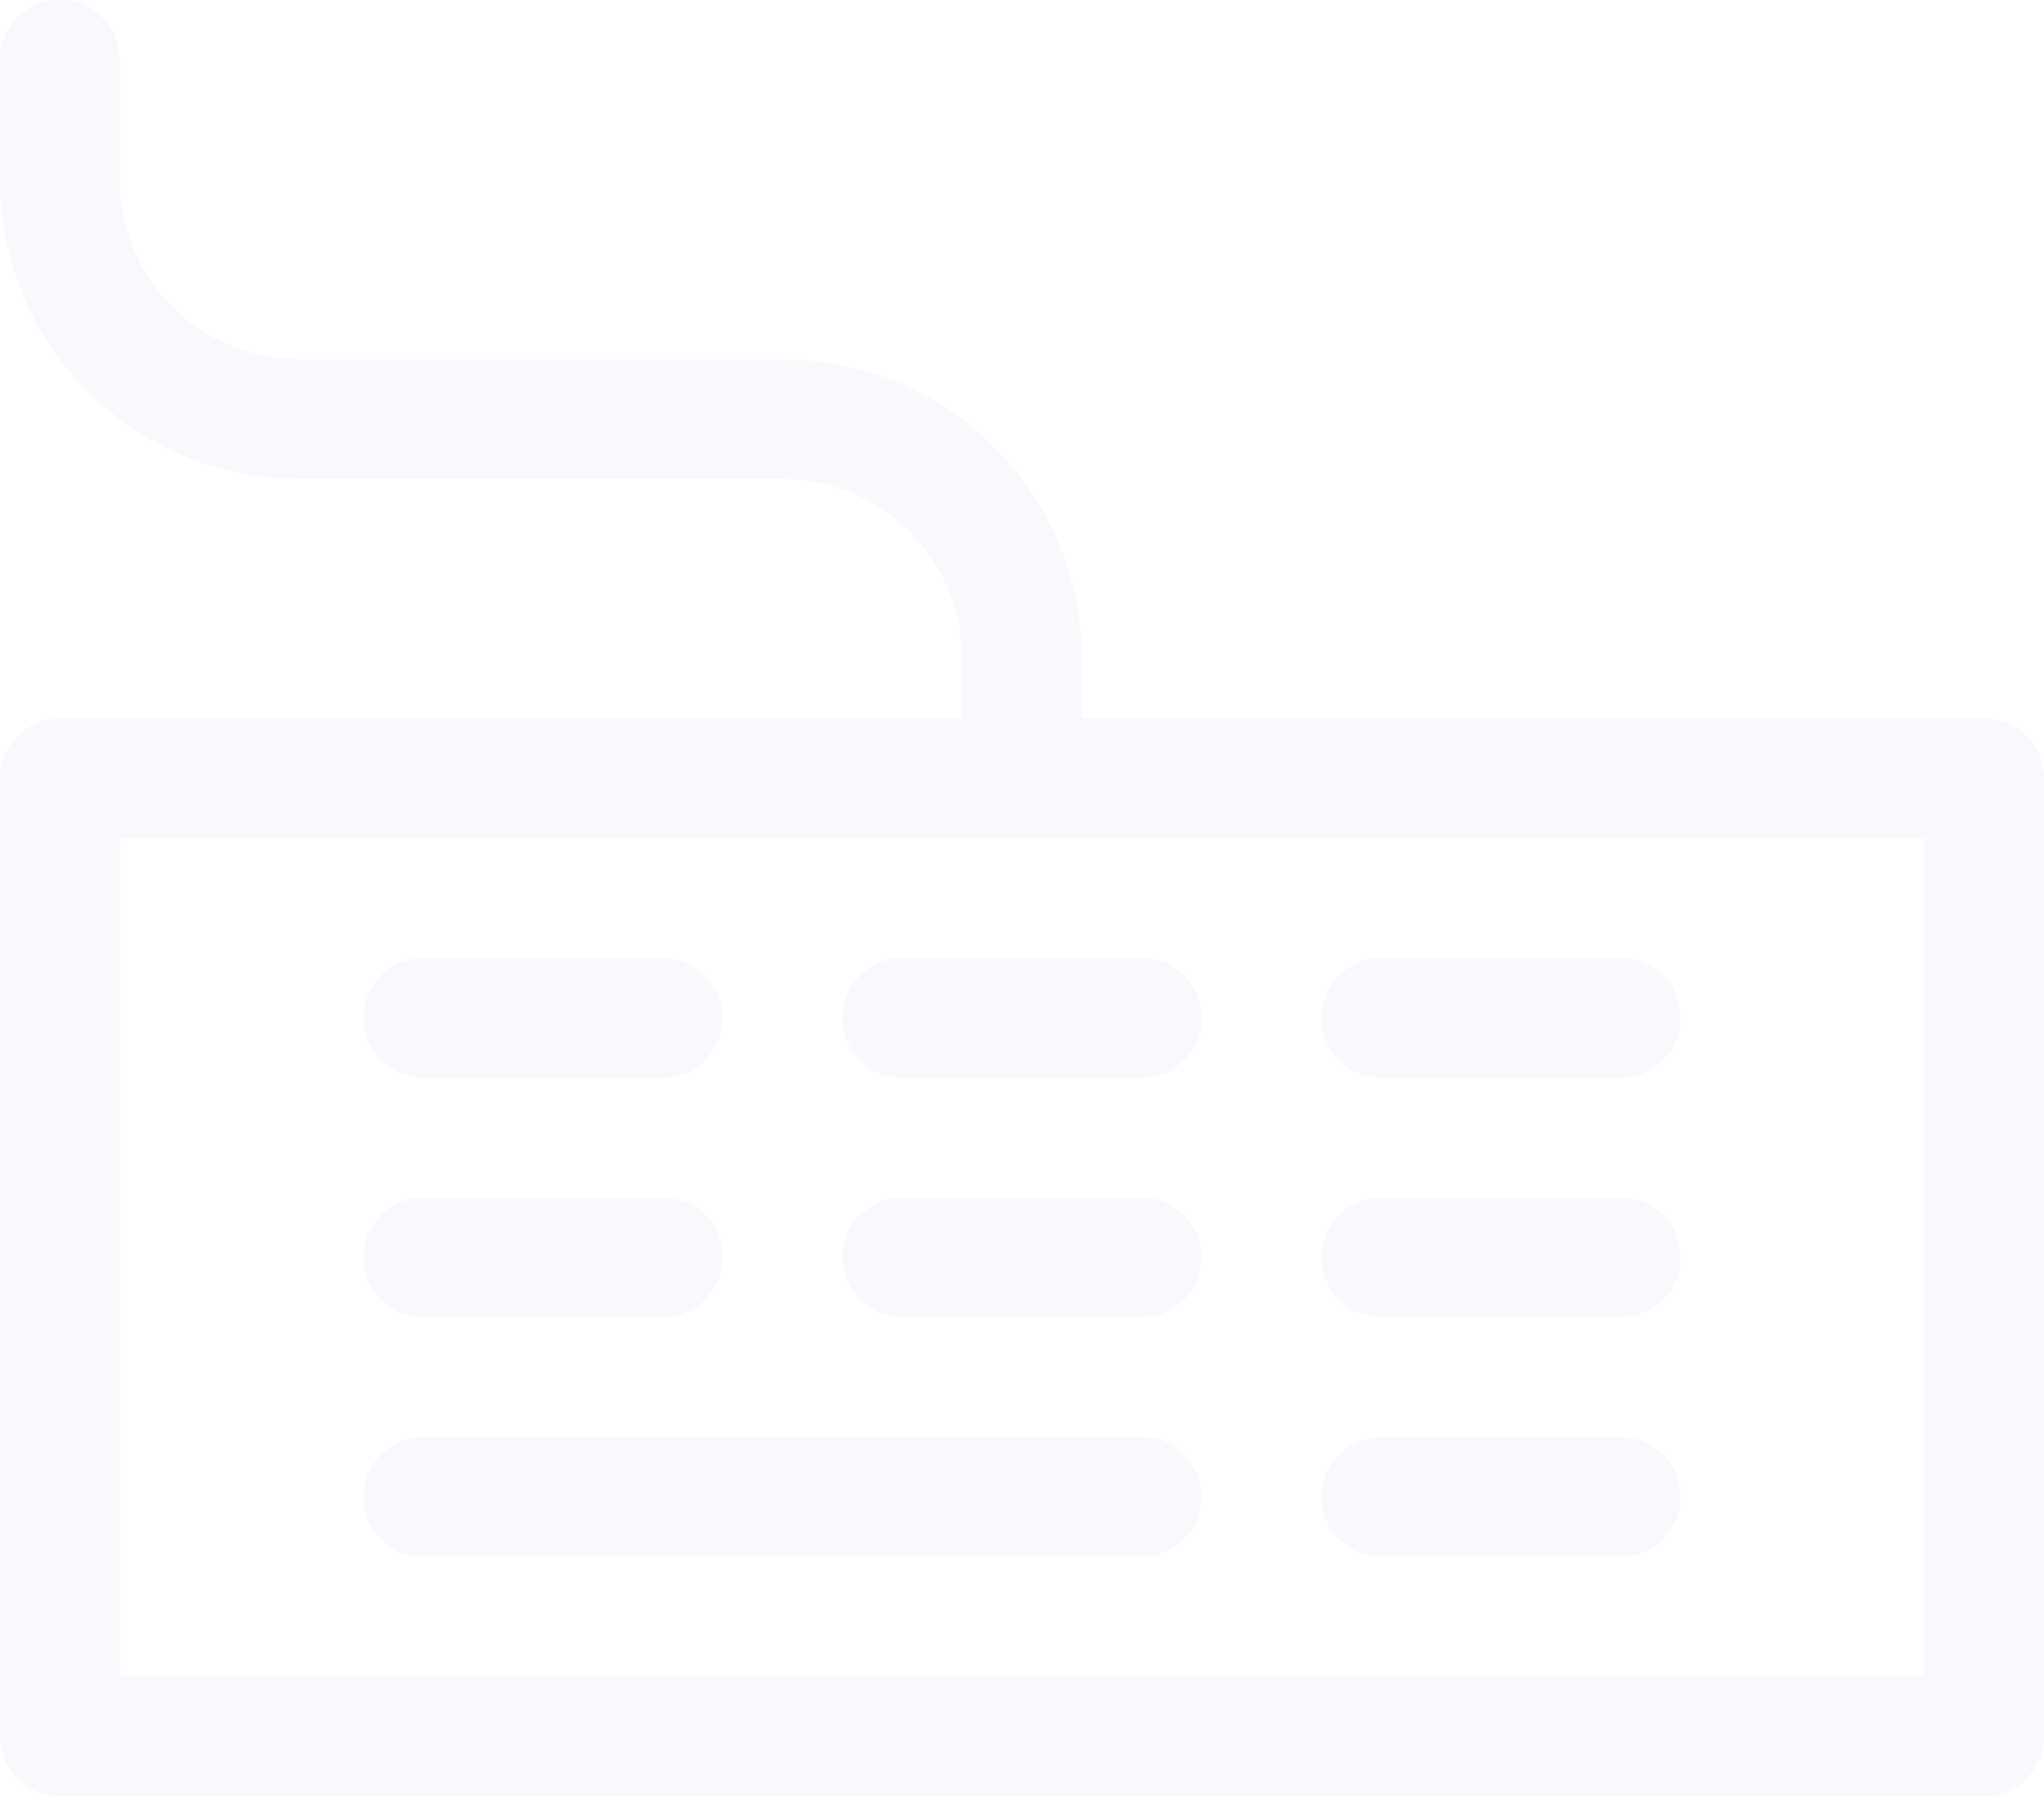 <?xml version="1.0" encoding="utf-8"?>
<!-- Generator: Adobe Illustrator 25.0.0, SVG Export Plug-In . SVG Version: 6.00 Build 0)  -->
<svg version="1.1" id="Capa_1" xmlns="http://www.w3.org/2000/svg" xmlns:xlink="http://www.w3.org/1999/xlink" x="0px" y="0px"
	 viewBox="0 0 512 450" style="enable-background:new 0 0 512 450;" xml:space="preserve">
<style type="text/css">
	.st0{opacity:5.000000e-02;}
	.st1{fill:#9D65C9;}
</style>
<g class="st0">
	<g>
		<g>
			<path class="st1" d="M346,330h60c8.3,0,15-6.7,15-15s-6.7-15-15-15h-60c-8.3,0-15,6.7-15,15S337.7,330,346,330z M226,270h60
				c8.3,0,15-6.7,15-15s-6.7-15-15-15h-60c-8.3,0-15,6.7-15,15C211,263.3,217.7,270,226,270z M346,390h60c8.3,0,15-6.7,15-15
				s-6.7-15-15-15h-60c-8.3,0-15,6.7-15,15S337.7,390,346,390z M346,270h60c8.3,0,15-6.7,15-15s-6.7-15-15-15h-60
				c-8.3,0-15,6.7-15,15C331,263.3,337.7,270,346,270z M497,180H271v-15c0-41.4-33.6-75-75-75H75c-24.8,0-45-20.2-45-45V15
				c0-8.3-6.7-15-15-15S0,6.7,0,15v30c0,41.4,33.6,75,75,75h121c24.8,0,45,20.2,45,45v15H15c-8.3,0-15,6.7-15,15v240
				c0,8.3,6.7,15,15,15h482c8.3,0,15-6.7,15-15V195C512,186.7,505.3,180,497,180z M482,420H30V210h452V420z M106,330h60
				c8.3,0,15-6.7,15-15s-6.7-15-15-15h-60c-8.3,0-15,6.7-15,15S97.7,330,106,330z M226,330h60c8.3,0,15-6.7,15-15s-6.7-15-15-15h-60
				c-8.3,0-15,6.7-15,15S217.7,330,226,330z M106,390h180c8.3,0,15-6.7,15-15s-6.7-15-15-15H106c-8.3,0-15,6.7-15,15
				S97.7,390,106,390z M106,270h60c8.3,0,15-6.7,15-15s-6.7-15-15-15h-60c-8.3,0-15,6.7-15,15C91,263.3,97.7,270,106,270z"/>
		</g>
	</g>
</g>
</svg>
